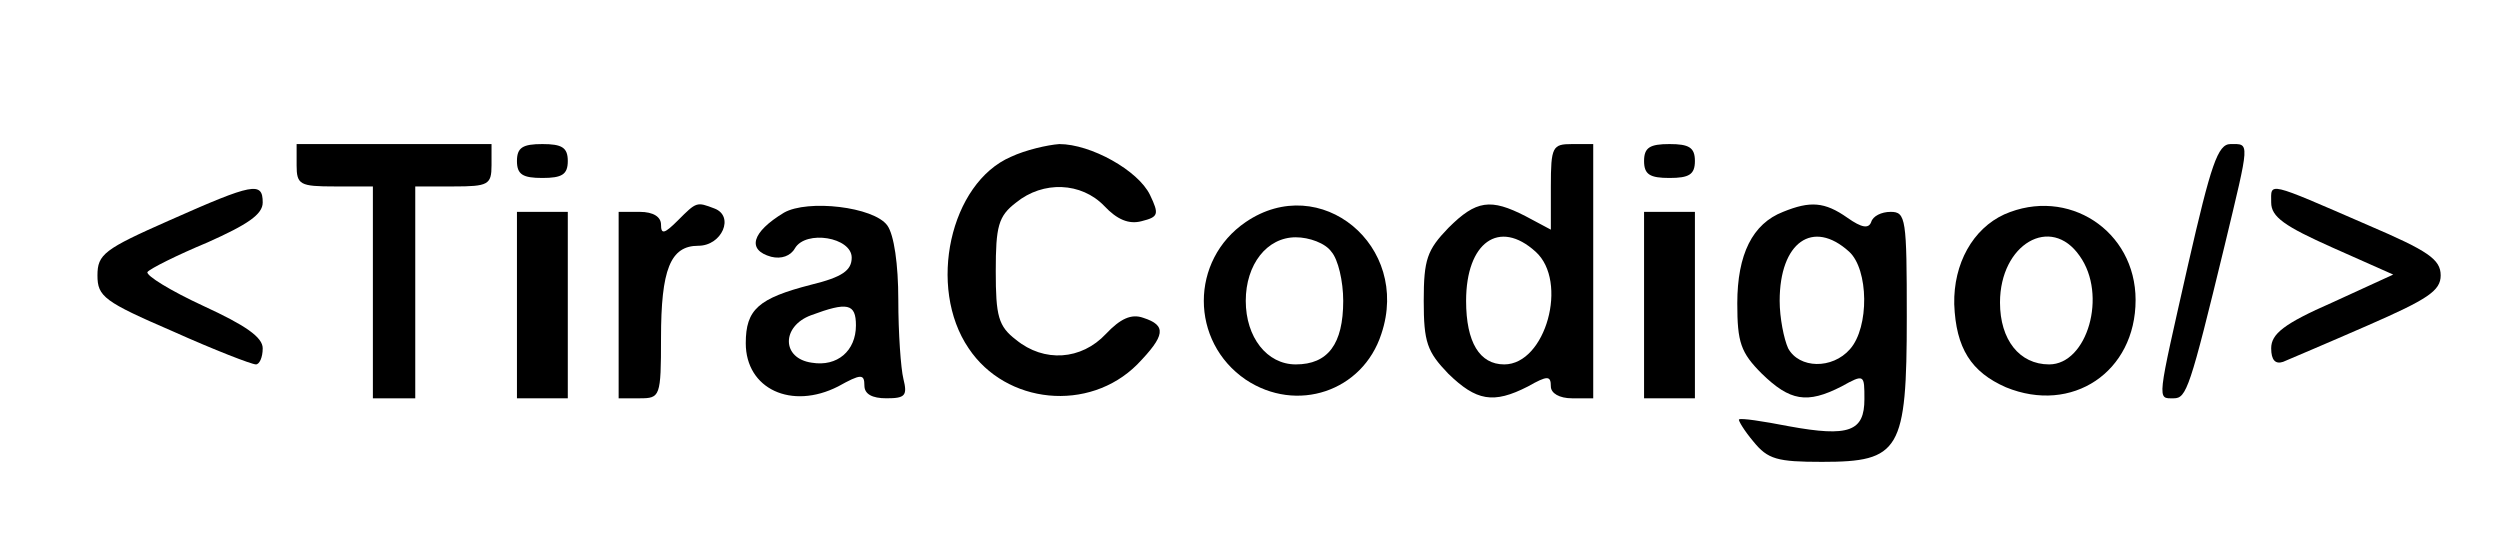 <?xml version="1.0" standalone="no"?>
<!DOCTYPE svg PUBLIC "-//W3C//DTD SVG 20010904//EN"
 "http://www.w3.org/TR/2001/REC-SVG-20010904/DTD/svg10.dtd">
<svg version="1.0" xmlns="http://www.w3.org/2000/svg"
 width="295pt" height="64pt" viewBox="0 0 295 64"
 preserveAspectRatio="xMidYMid meet">

<g transform="translate(0,64) scale(0.1,-0.1)"
fill="#000000" stroke="none">
<path d="M350 445 c0 -23 4 -25 45 -25 l45 0 0 -125 0 -125 25 0 25 0 0 125 0
125 45 0 c41 0 45 2 45 25 l0 25 -115 0 -115 0 0 -25z"/>
<path d="M610 450 c0 -16 7 -20 30 -20 23 0 30 4 30 20 0 16 -7 20 -30 20 -23
0 -30 -4 -30 -20z"/>
<path d="M1193 455 c-72 -31 -99 -154 -50 -226 44 -66 142 -76 199 -19 33 34
35 46 7 55 -14 5 -27 -1 -44 -19 -29 -31 -73 -34 -106 -7 -21 16 -24 28 -24
81 0 53 3 65 24 81 32 26 77 24 104 -4 15 -16 29 -22 44 -18 20 5 21 8 10 31
-14 29 -70 60 -107 60 -14 -1 -40 -7 -57 -15z"/>
<path d="M1830 420 l0 -51 -30 16 c-41 21 -58 19 -91 -14 -25 -26 -29 -37 -29
-86 0 -49 4 -60 29 -86 33 -32 53 -36 94 -15 23 13 27 13 27 0 0 -8 10 -14 25
-14 l25 0 0 150 0 150 -25 0 c-23 0 -25 -3 -25 -50z m-18 -77 c39 -35 12 -133
-37 -133 -29 0 -45 26 -45 75 0 69 39 97 82 58z"/>
<path d="M1940 450 c0 -16 7 -20 30 -20 23 0 30 4 30 20 0 16 -7 20 -30 20
-23 0 -30 -4 -30 -20z"/>
<path d="M2582 328 c-37 -164 -37 -158 -17 -158 15 0 19 11 60 180 30 125 30
120 7 120 -15 0 -23 -24 -50 -142z"/>
<path d="M200 380 c-77 -34 -85 -40 -85 -65 0 -25 8 -31 89 -66 49 -22 93 -39
98 -39 4 0 8 8 8 19 0 13 -20 27 -70 50 -39 18 -68 36 -66 40 3 4 35 20 71 35
47 21 65 33 65 47 0 25 -11 23 -110 -21z"/>
<path d="M2680 401 c0 -17 16 -28 72 -53 l72 -32 -72 -33 c-57 -25 -72 -37
-72 -54 0 -14 5 -19 14 -16 7 3 52 22 100 43 71 31 86 41 86 59 0 19 -15 29
-85 59 -122 53 -115 51 -115 27z"/>
<path d="M800 380 c-16 -16 -20 -17 -20 -5 0 9 -9 15 -25 15 l-25 0 0 -110 0
-110 25 0 c24 0 25 2 25 71 0 81 11 109 44 109 28 0 43 35 19 44 -21 8 -21 8
-43 -14z"/>
<path d="M925 389 c-38 -23 -44 -44 -15 -52 12 -3 23 1 28 10 13 22 67 13 67
-11 0 -15 -11 -23 -48 -32 -62 -16 -77 -29 -77 -69 0 -54 54 -79 109 -51 27
15 31 15 31 1 0 -10 9 -15 26 -15 22 0 25 3 20 23 -3 12 -6 54 -6 93 0 42 -5
77 -13 88 -16 22 -94 31 -122 15z m85 -133 c0 -30 -22 -49 -52 -44 -36 5 -36
43 -1 56 43 16 53 14 53 -12z"/>
<path d="M1470 378 c-66 -45 -66 -141 0 -186 60 -40 138 -14 160 54 35 104
-72 192 -160 132z m101 -35 c8 -9 14 -35 14 -58 0 -51 -18 -75 -56 -75 -34 0
-59 32 -59 75 0 43 25 75 59 75 16 0 35 -7 42 -17z"/>
<path d="M2104 390 c-36 -14 -54 -50 -54 -108 0 -46 4 -58 29 -83 33 -32 53
-36 94 -15 27 15 27 14 27 -15 0 -38 -18 -45 -89 -32 -31 6 -57 10 -59 8 -1
-1 6 -13 17 -26 17 -21 28 -24 81 -24 92 0 100 13 100 171 0 116 -1 124 -19
124 -11 0 -21 -5 -23 -12 -3 -8 -11 -7 -28 5 -27 19 -44 20 -76 7z m78 -47
c23 -21 24 -89 1 -115 -21 -24 -60 -23 -73 1 -5 11 -10 36 -10 56 0 69 39 97
82 58z"/>
<path d="M2365 387 c-37 -17 -60 -58 -59 -106 2 -52 20 -80 61 -98 78 -32 153
18 153 103 0 82 -80 134 -155 101z m89 -49 c33 -46 9 -128 -36 -128 -35 0 -58
29 -58 73 0 69 60 104 94 55z"/>
<path d="M610 280 l0 -110 30 0 30 0 0 110 0 110 -30 0 -30 0 0 -110z"/>
<path d="M1940 280 l0 -110 30 0 30 0 0 110 0 110 -30 0 -30 0 0 -110z"/>
</g>
</svg>
